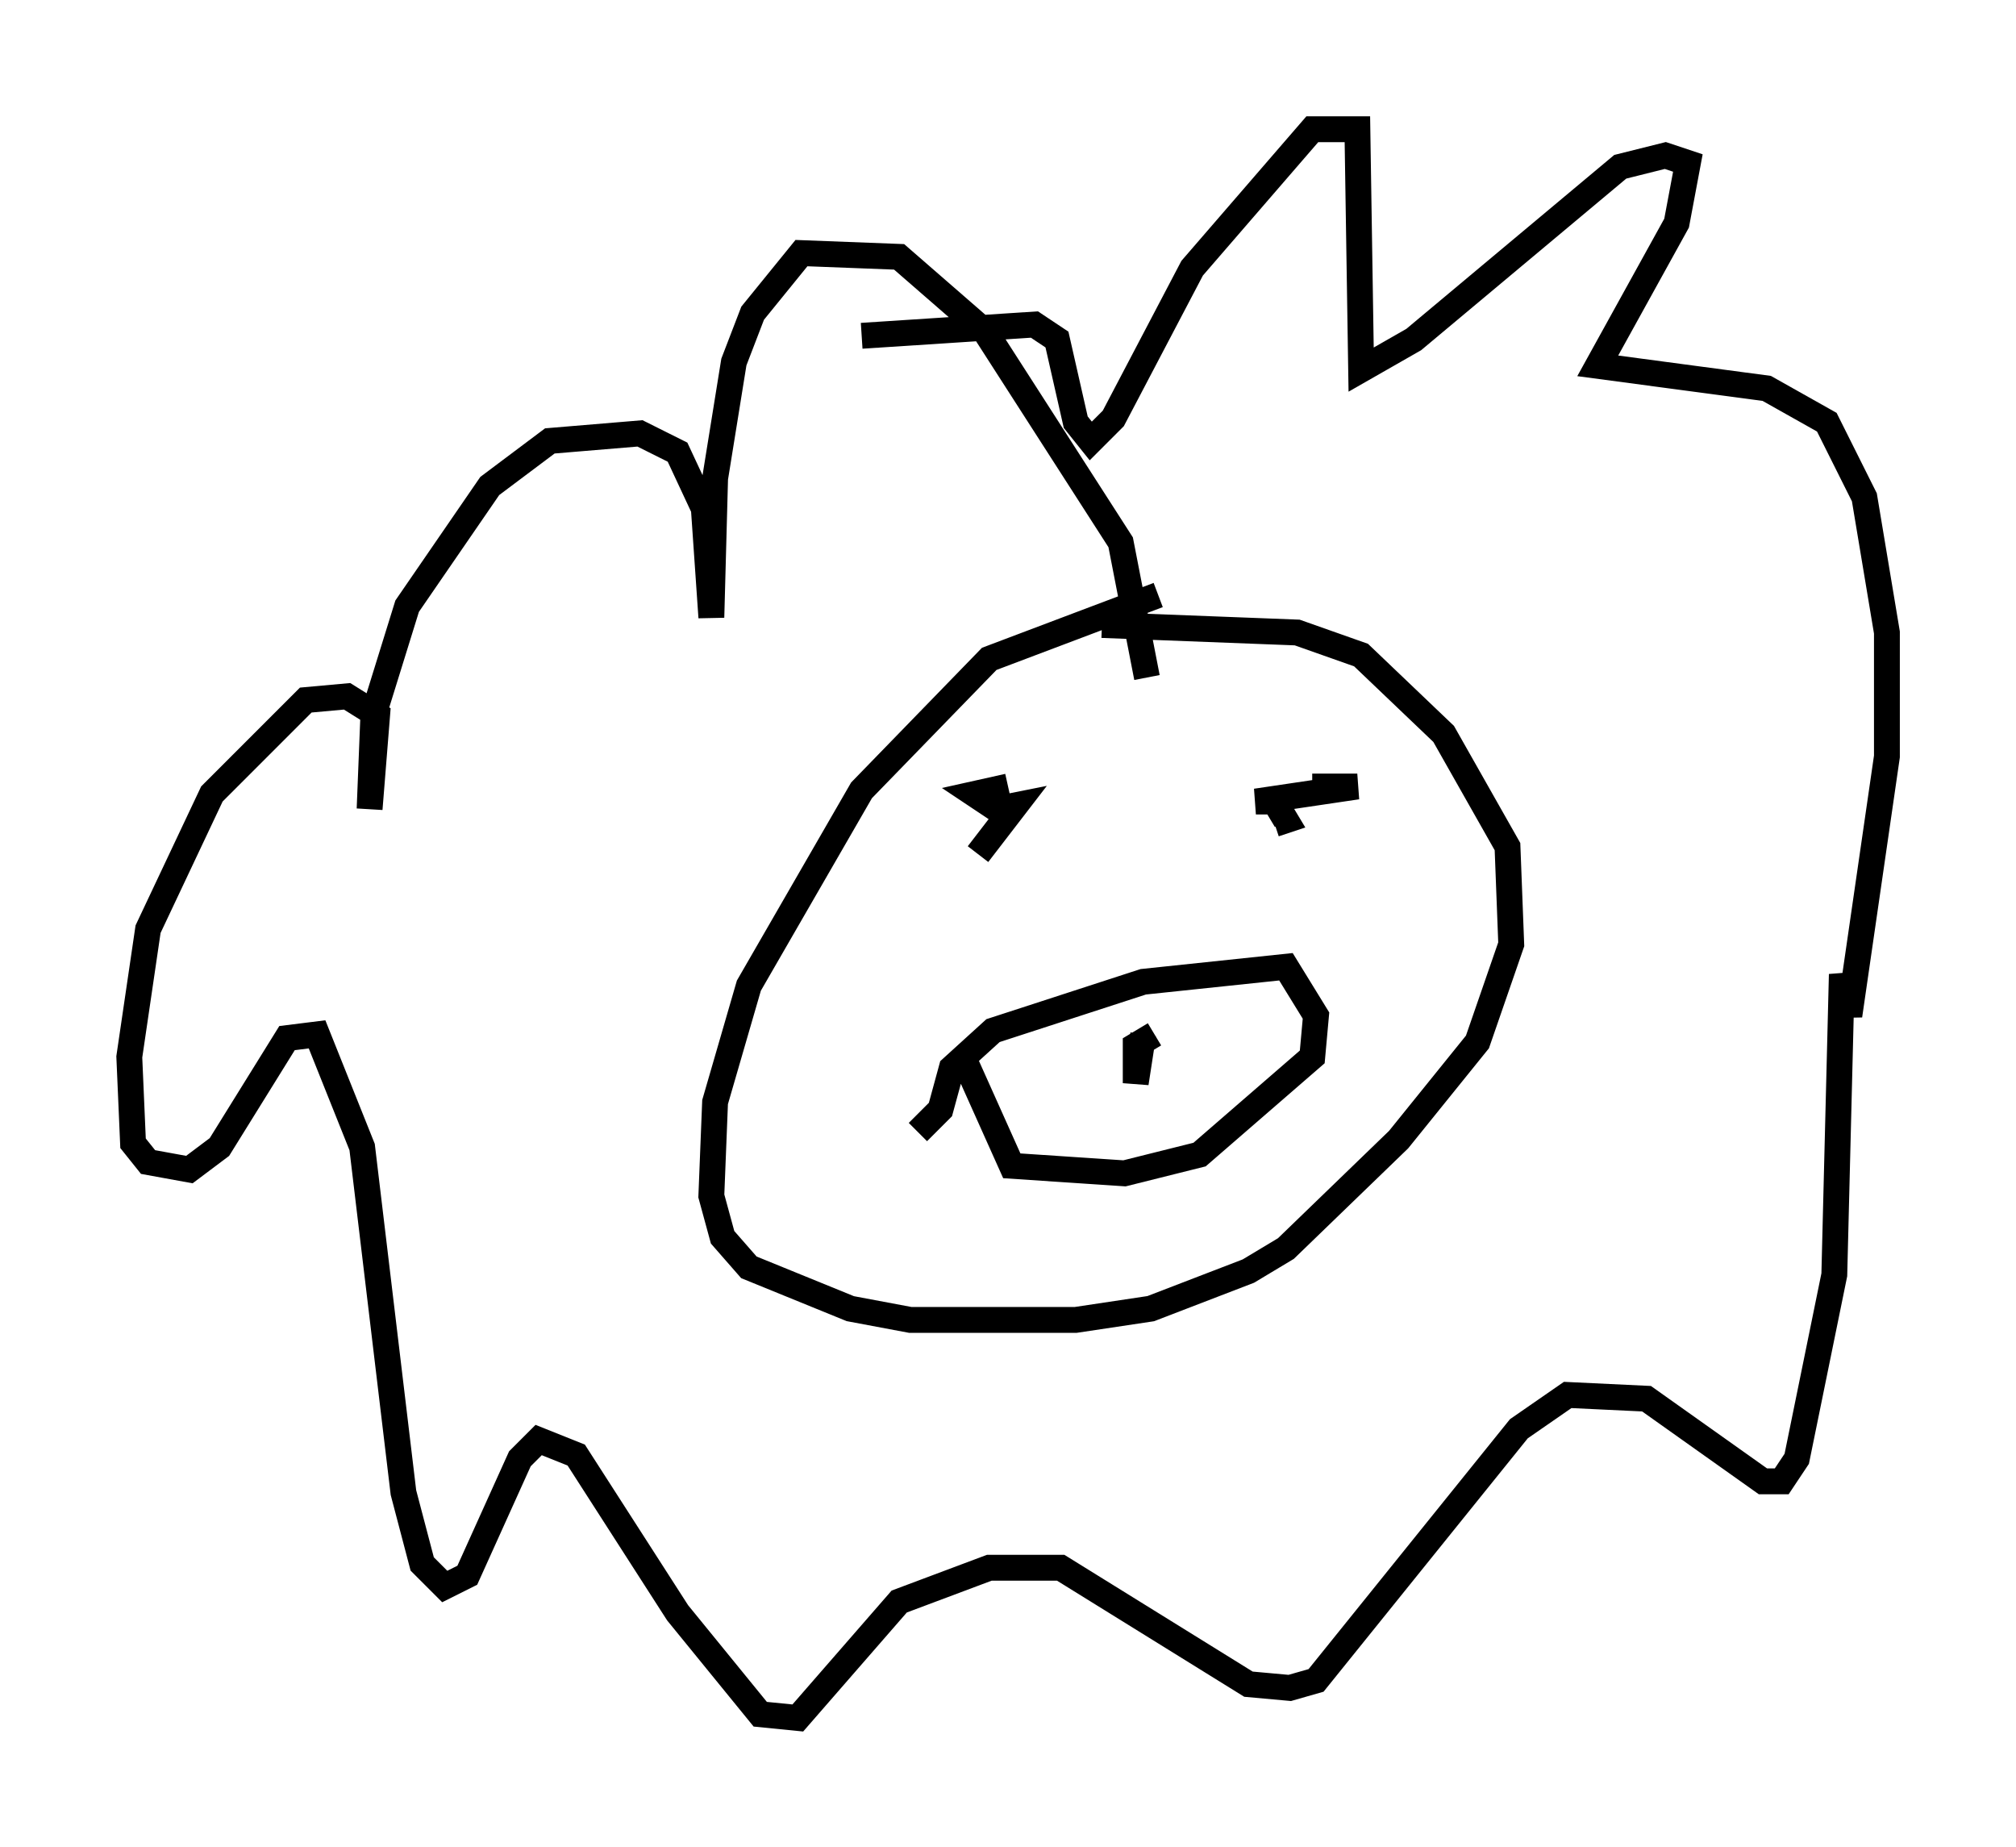 <?xml version="1.0" encoding="utf-8" ?>
<svg baseProfile="full" height="71.441" version="1.1" width="77.978" xmlns="http://www.w3.org/2000/svg" xmlns:ev="http://www.w3.org/2001/xml-events" xmlns:xlink="http://www.w3.org/1999/xlink"><defs /><rect fill="white" height="71.441" width="77.978" x="0" y="0" /><path d="M50.464, 66.005 m0.0, 0.0 m-5.665, -42.994 l-6.536, 2.469 -4.939, 5.084 l-4.358, 7.553 -1.307, 4.503 l-0.145, 3.631 0.436, 1.598 l1.017, 1.162 3.922, 1.598 l2.324, 0.436 6.391, 0.0 l2.905, -0.436 3.777, -1.453 l1.453, -0.872 4.358, -4.212 l3.05, -3.777 1.307, -3.777 l-0.145, -3.777 -2.469, -4.358 l-3.196, -3.05 -2.469, -0.872 l-7.553, -0.291 m-3.631, 6.246 l-1.307, 0.291 0.872, 0.581 l0.726, -0.145 -1.453, 1.888 m12.927, -2.615 l1.743, 0.0 -3.922, 0.581 l0.726, 0.0 0.436, 0.726 l-0.436, 0.145 m-13.799, 11.911 l0.872, -0.872 0.436, -1.598 l1.598, -1.453 5.81, -1.888 l5.52, -0.581 1.162, 1.888 l-0.145, 1.598 -4.358, 3.777 l-2.905, 0.726 -4.358, -0.291 l-1.888, -4.212 m6.972, -0.872 l-0.291, 1.888 0.0, -1.453 l0.726, -0.436 m-0.291, -13.799 l-1.017, -5.229 -5.229, -8.134 l-3.341, -2.905 -3.777, -0.145 l-1.888, 2.324 -0.726, 1.888 l-0.726, 4.503 -0.145, 5.374 l-0.291, -4.212 -1.017, -2.179 l-1.453, -0.726 -3.486, 0.291 l-2.324, 1.743 -3.196, 4.648 l-1.307, 4.212 -0.145, 3.631 l0.291, -3.631 -1.162, -0.726 l-1.598, 0.145 -3.631, 3.631 l-2.469, 5.229 -0.726, 4.939 l0.145, 3.341 0.581, 0.726 l1.598, 0.291 1.162, -0.872 l2.615, -4.212 1.162, -0.145 l1.743, 4.358 1.598, 13.363 l0.726, 2.76 0.872, 0.872 l0.872, -0.436 2.034, -4.503 l0.726, -0.726 1.453, 0.581 l3.922, 6.101 3.196, 3.922 l1.453, 0.145 3.922, -4.503 l3.486, -1.307 2.76, 0.0 l7.263, 4.503 1.598, 0.145 l1.017, -0.291 7.844, -9.732 l1.888, -1.307 3.05, 0.145 l4.503, 3.196 0.726, 0.0 l0.581, -0.872 1.453, -7.117 l0.291, -11.62 0.291, 1.598 l1.453, -10.022 0.0, -4.793 l-0.872, -5.229 -1.453, -2.905 l-2.324, -1.307 -6.536, -0.872 l3.05, -5.52 0.436, -2.324 l-0.872, -0.291 -1.743, 0.436 l-7.989, 6.682 -2.034, 1.162 l-0.145, -9.296 -1.743, 0.0 l-4.648, 5.374 -3.05, 5.81 l-0.872, 0.872 -0.581, -0.726 l-0.726, -3.196 -0.872, -0.581 l-6.682, 0.436 " fill="none" stroke="black" stroke-width="1" /></svg>